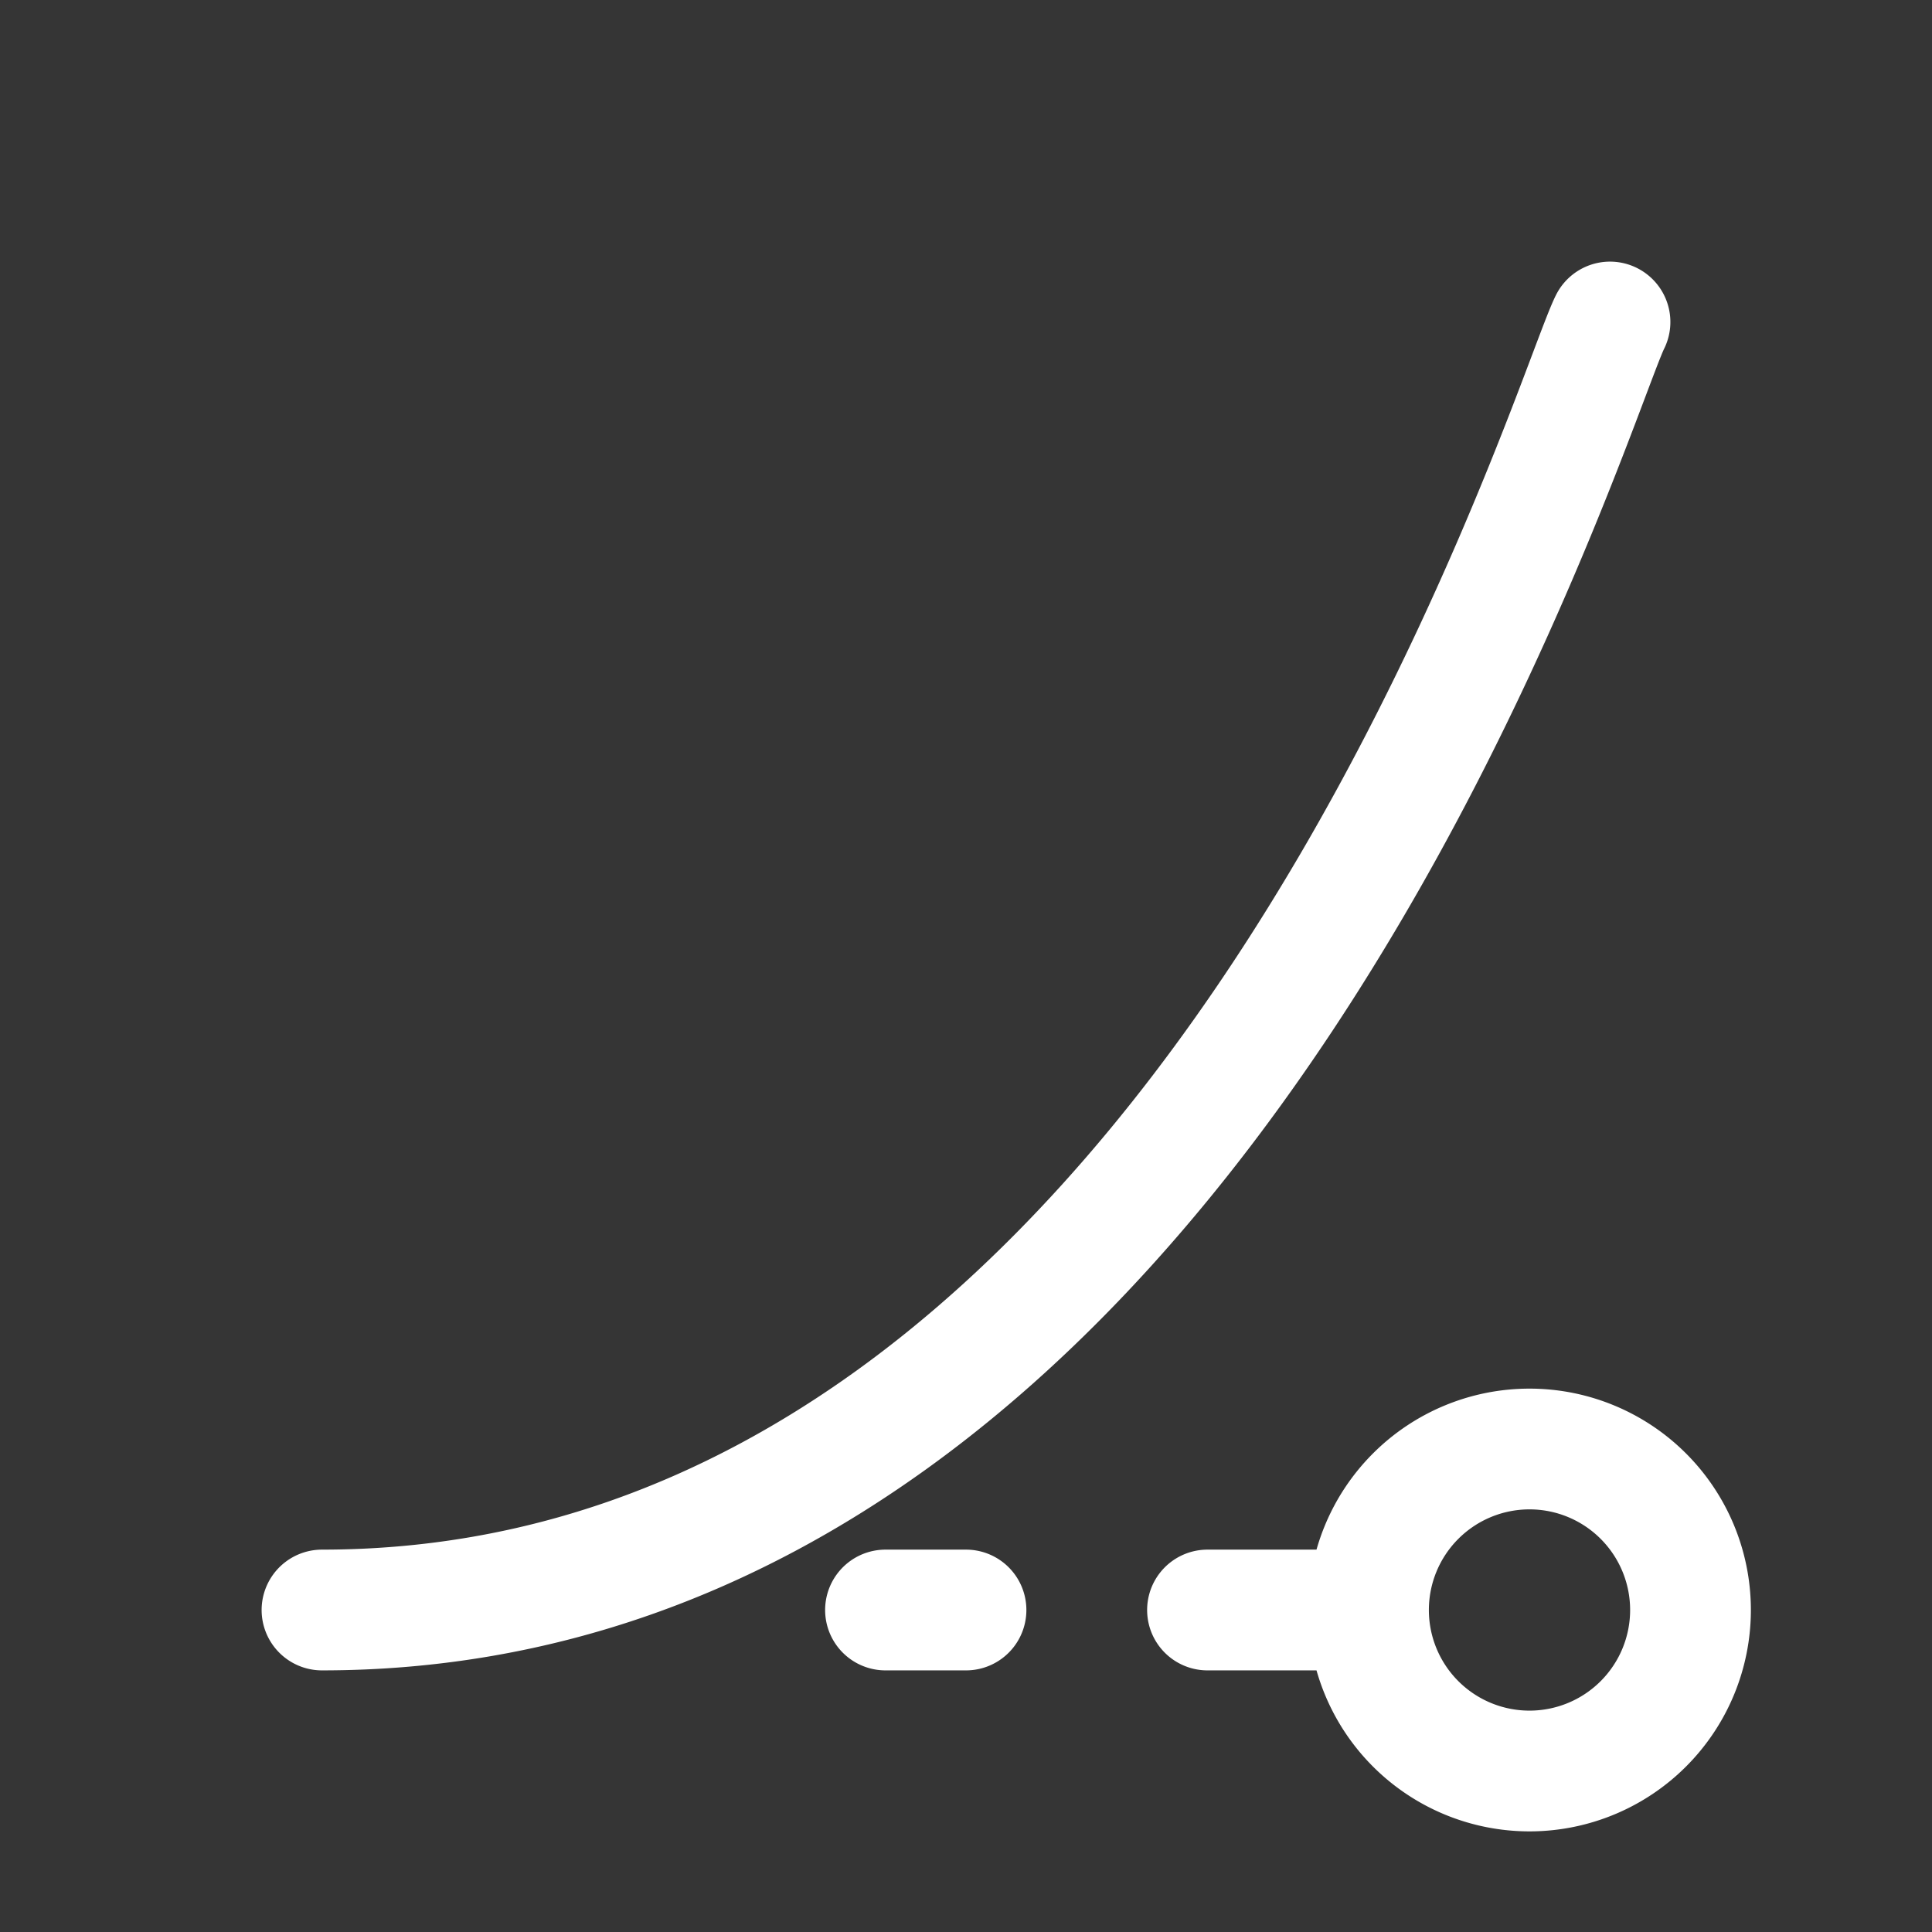 <svg xmlns="http://www.w3.org/2000/svg" width="24" height="24" fill="none"><rect width="100%" height="100%" fill="#333333" stroke="none"/><path fill="#fff" fill-opacity=".01" d="M24 0v24H0V0z"/><path stroke="#FFFFFF" stroke-linecap="round" stroke-width="1.5" d="M20 4c-.5 1-5 16-16 16m13 0a2 2 0 1 0 4 0 2 2 0 0 0-4 0Zm0 0h-2m-4 0h1"/></svg>